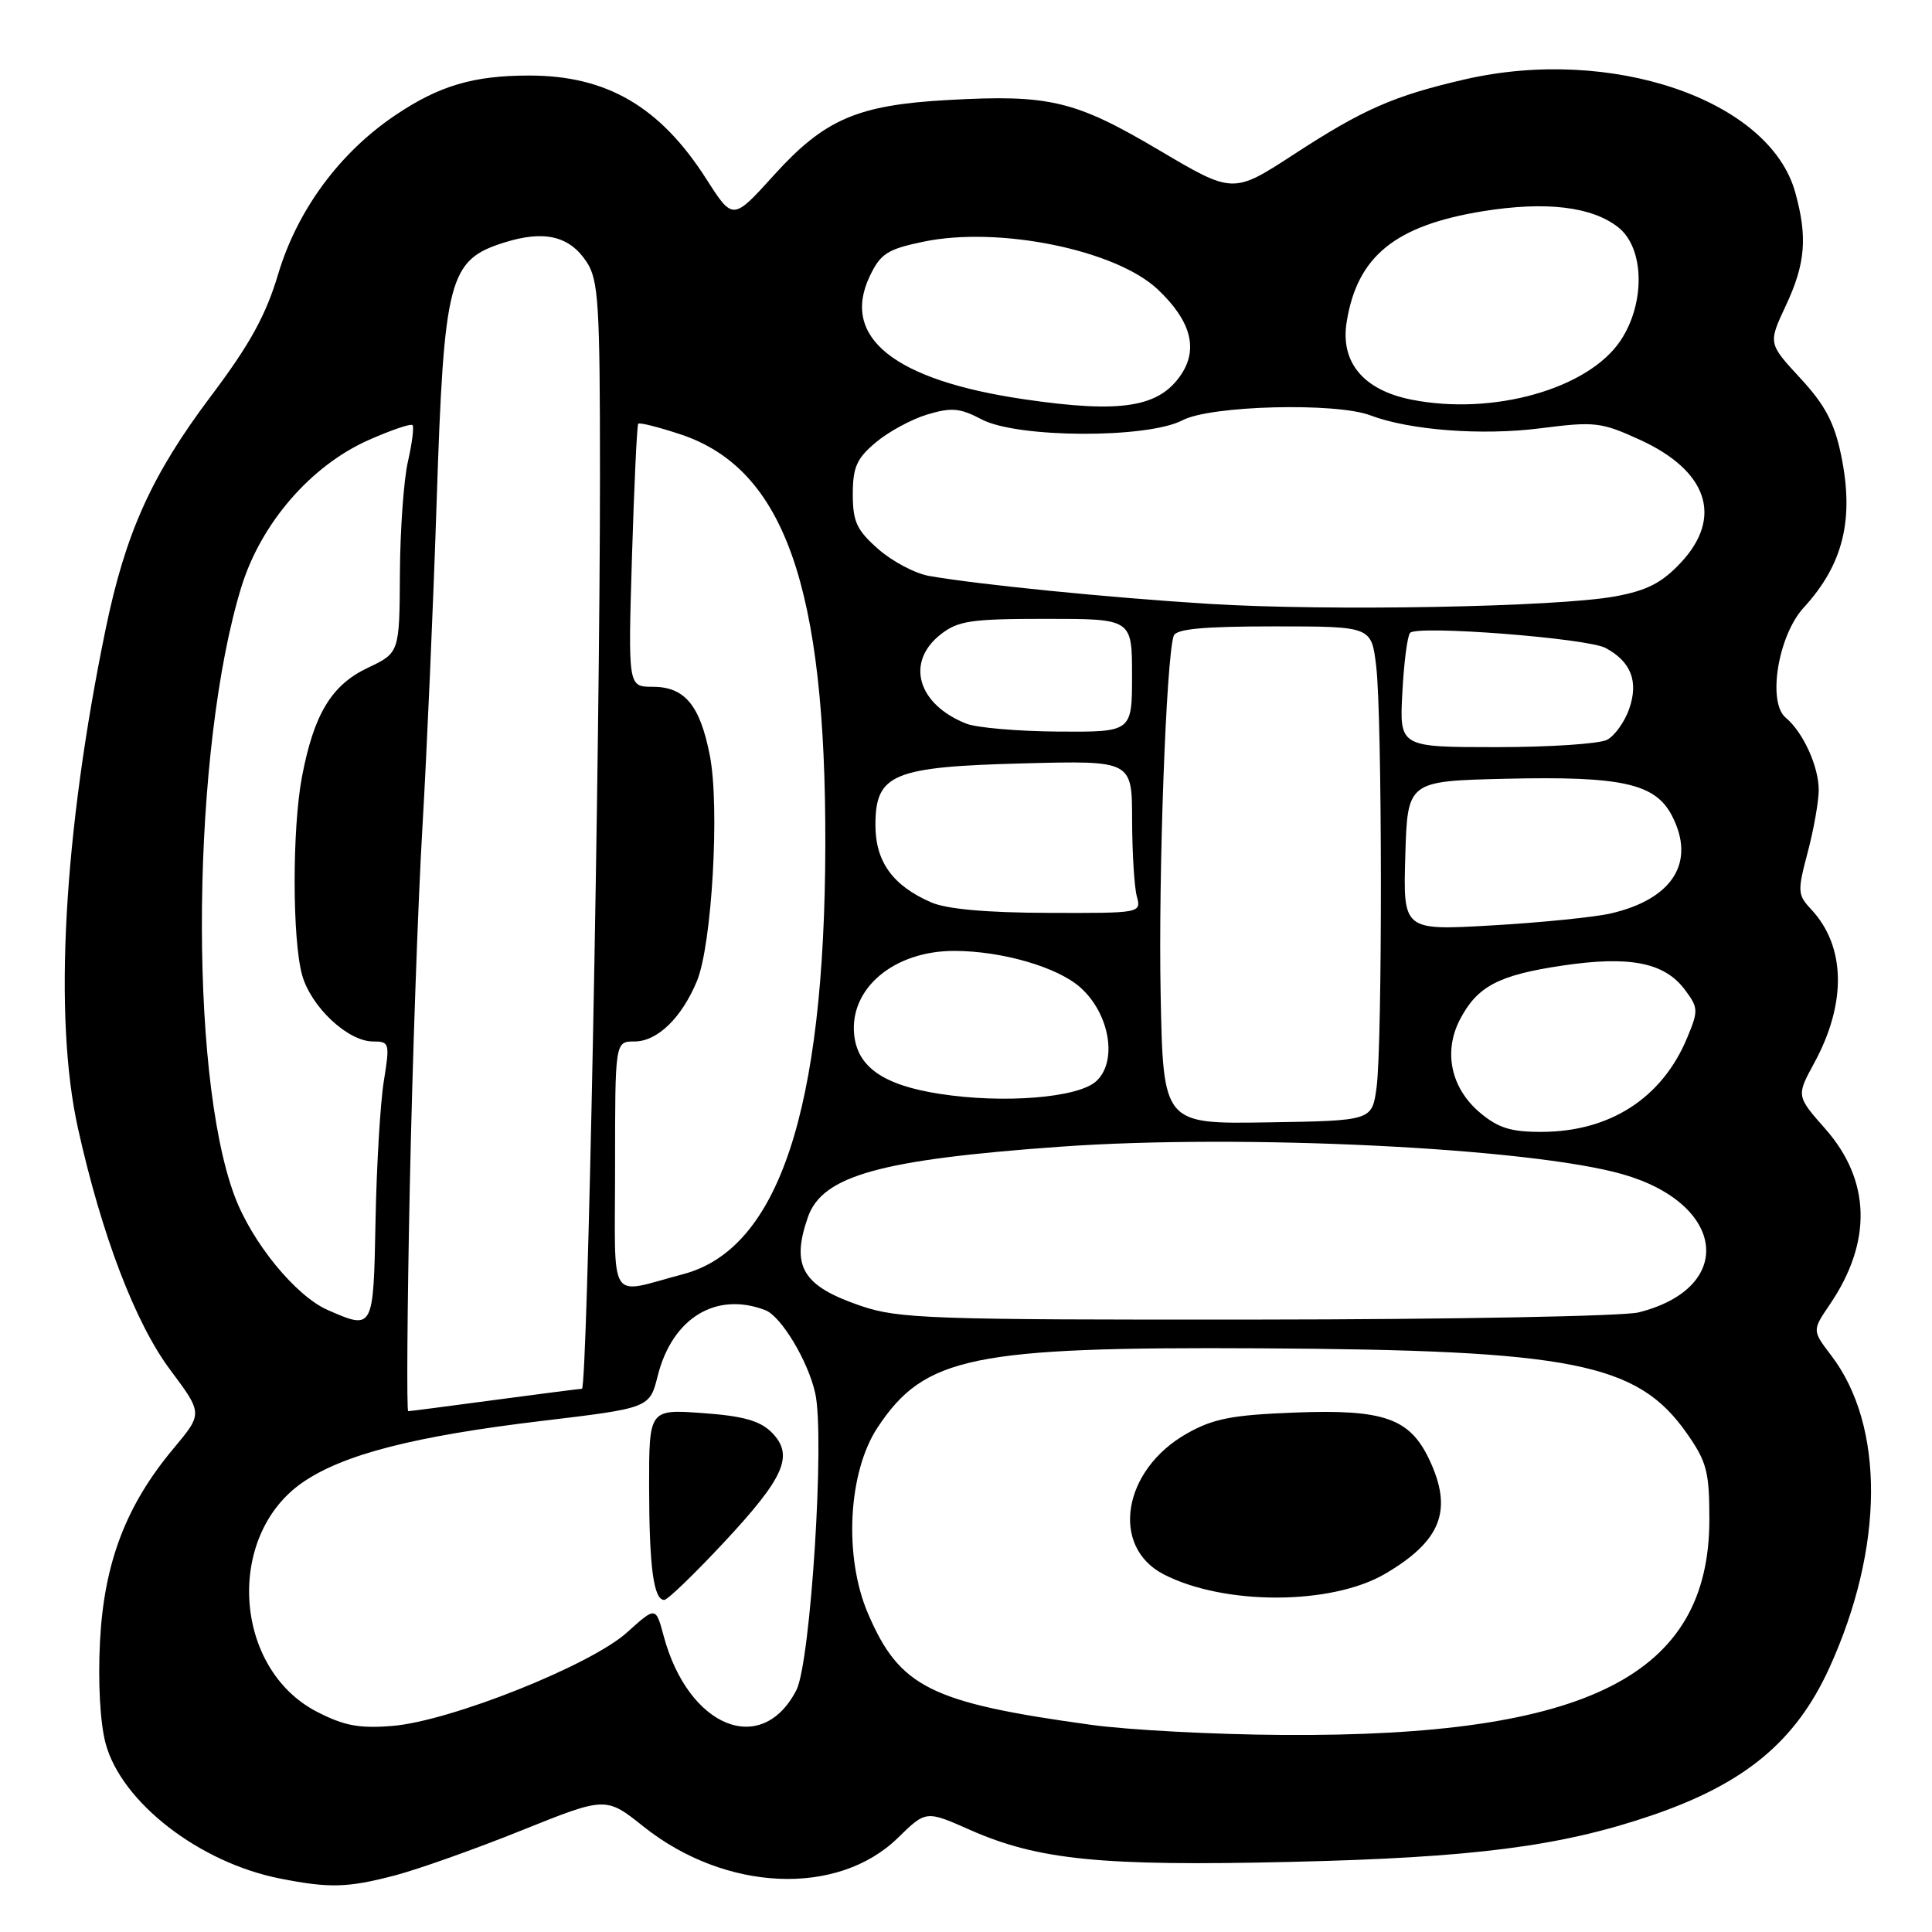 <?xml version="1.0" encoding="UTF-8" standalone="no"?>
<!DOCTYPE svg PUBLIC "-//W3C//DTD SVG 1.1//EN" "http://www.w3.org/Graphics/SVG/1.1/DTD/svg11.dtd" >
<svg xmlns="http://www.w3.org/2000/svg" xmlns:xlink="http://www.w3.org/1999/xlink" version="1.1" viewBox="0 0 256 256">
 <g >
 <path fill="currentColor"
d=" M 52.23 248.53 C 55.34 247.72 62.92 245.03 69.08 242.55 C 80.28 238.05 80.28 238.05 85.27 242.03 C 96.12 250.67 110.99 251.33 118.98 243.52 C 122.70 239.89 122.70 239.89 128.51 242.46 C 137.55 246.46 145.92 247.30 171.00 246.71 C 195.25 246.15 206.80 244.66 218.83 240.56 C 231.22 236.34 237.96 230.74 242.40 221.00 C 249.67 205.04 249.77 188.94 242.64 179.60 C 240.12 176.29 240.12 176.29 242.46 172.85 C 248.09 164.56 247.89 156.43 241.88 149.60 C 238.02 145.22 238.02 145.22 240.39 140.86 C 244.72 132.90 244.57 125.38 239.97 120.47 C 238.19 118.57 238.16 118.09 239.52 112.97 C 240.32 109.96 240.98 106.24 240.99 104.70 C 241.00 101.58 238.92 97.01 236.62 95.10 C 234.16 93.06 235.60 84.21 239.01 80.50 C 244.25 74.78 245.72 68.79 243.95 60.28 C 243.06 55.98 241.81 53.63 238.54 50.10 C 234.29 45.50 234.29 45.50 236.63 40.50 C 239.23 34.95 239.53 31.44 237.88 25.50 C 234.49 13.20 213.45 6.03 194.00 10.54 C 184.67 12.70 180.60 14.49 171.48 20.43 C 163.39 25.70 163.39 25.70 153.57 19.89 C 142.44 13.31 139.06 12.50 125.64 13.25 C 113.61 13.91 109.26 15.79 102.53 23.23 C 97.11 29.22 97.11 29.22 93.60 23.73 C 87.46 14.12 80.39 10.00 70.10 10.01 C 62.72 10.01 58.17 11.36 52.36 15.28 C 45.00 20.24 39.42 27.81 36.88 36.25 C 35.23 41.79 33.12 45.62 27.94 52.50 C 20.09 62.94 16.64 70.58 14.00 83.35 C 8.42 110.40 7.06 134.79 10.33 149.50 C 13.47 163.66 17.93 175.33 22.56 181.52 C 26.87 187.29 26.87 187.29 23.02 191.90 C 16.70 199.44 13.79 207.06 13.25 217.50 C 12.97 222.90 13.27 228.30 13.99 231.00 C 16.08 238.81 26.42 246.82 37.13 248.92 C 43.66 250.21 46.03 250.14 52.23 248.53 Z  M 144.50 228.54 C 123.30 225.61 119.21 223.57 115.03 213.84 C 111.78 206.30 112.36 195.08 116.29 189.14 C 122.51 179.75 128.79 178.45 167.00 178.66 C 208.41 178.89 216.95 180.59 223.49 189.89 C 226.16 193.69 226.50 194.99 226.50 201.34 C 226.50 221.99 210.38 230.15 170.07 229.89 C 160.96 229.84 149.45 229.23 144.50 228.54 Z  M 183.53 208.54 C 191.00 204.16 192.56 200.09 189.37 193.36 C 186.78 187.92 183.35 186.72 171.59 187.17 C 163.23 187.49 160.77 187.97 157.25 189.96 C 148.76 194.77 147.09 204.92 154.18 208.60 C 162.19 212.74 176.41 212.71 183.53 208.54 Z  M 42.00 226.82 C 30.94 221.12 29.83 203.55 40.07 196.45 C 45.44 192.73 54.87 190.30 71.79 188.28 C 86.08 186.57 86.08 186.57 87.15 182.31 C 89.08 174.64 94.88 171.10 101.40 173.60 C 103.50 174.40 107.06 180.31 108.02 184.60 C 109.32 190.33 107.41 220.30 105.52 223.96 C 100.92 232.86 91.20 228.90 87.94 216.78 C 86.89 212.87 86.89 212.87 83.09 216.30 C 78.28 220.65 59.71 228.05 52.03 228.69 C 47.60 229.05 45.61 228.68 42.00 226.82 Z  M 95.91 204.39 C 104.00 195.72 105.26 192.82 102.23 189.78 C 100.69 188.25 98.44 187.62 93.10 187.24 C 86.00 186.73 86.00 186.73 86.01 197.12 C 86.03 207.68 86.61 212.00 88.02 212.00 C 88.45 212.00 92.00 208.58 95.91 204.39 Z  M 54.30 157.25 C 54.64 140.89 55.39 119.40 55.98 109.50 C 56.56 99.60 57.41 80.21 57.86 66.41 C 58.83 36.88 59.46 34.46 66.77 32.15 C 72.10 30.46 75.46 31.25 77.74 34.72 C 79.30 37.11 79.50 40.24 79.50 62.95 C 79.50 99.62 77.84 184.00 77.11 184.02 C 76.78 184.03 71.55 184.70 65.50 185.51 C 59.45 186.32 54.32 186.99 54.09 186.99 C 53.87 187.00 53.96 173.61 54.30 157.25 Z  M 43.44 173.59 C 39.18 171.73 33.39 164.65 31.08 158.47 C 24.93 142.05 25.42 99.02 32.00 77.72 C 34.61 69.30 41.22 61.68 48.86 58.30 C 51.82 56.99 54.43 56.10 54.66 56.33 C 54.88 56.55 54.61 58.71 54.06 61.12 C 53.50 63.53 53.02 70.22 52.99 76.00 C 52.93 86.50 52.93 86.50 48.71 88.50 C 43.91 90.78 41.59 94.64 40.01 102.94 C 38.71 109.82 38.72 124.45 40.03 129.19 C 41.21 133.42 46.09 138.00 49.43 138.00 C 51.61 138.00 51.67 138.21 50.86 143.25 C 50.39 146.14 49.90 154.46 49.76 161.75 C 49.48 176.26 49.49 176.23 43.44 173.59 Z  M 114.05 173.03 C 106.32 170.39 104.78 167.81 107.05 161.28 C 108.97 155.78 116.62 153.65 140.55 151.94 C 164.62 150.22 202.74 152.09 215.00 155.59 C 228.72 159.52 230.01 170.66 217.12 173.90 C 215.13 174.40 192.35 174.83 166.50 174.85 C 123.25 174.89 119.06 174.74 114.05 173.03 Z  M 81.50 154.55 C 81.50 138.00 81.50 138.00 84.08 138.00 C 87.10 138.00 90.32 134.88 92.35 129.99 C 94.34 125.18 95.39 106.83 94.05 100.07 C 92.74 93.41 90.72 91.00 86.46 91.00 C 83.22 91.00 83.22 91.00 83.74 73.75 C 84.03 64.26 84.40 56.34 84.57 56.15 C 84.73 55.95 87.26 56.59 90.19 57.56 C 103.93 62.13 109.44 77.75 109.36 112.00 C 109.28 147.10 103.17 165.52 90.50 168.84 C 80.41 171.49 81.50 173.21 81.50 154.55 Z  M 196.11 147.44 C 192.27 144.21 191.23 139.40 193.43 135.13 C 195.73 130.69 198.55 129.20 207.06 127.94 C 215.94 126.62 220.56 127.53 223.25 131.14 C 225.05 133.55 225.07 133.90 223.53 137.58 C 220.22 145.50 213.34 149.94 204.33 149.98 C 200.22 150.00 198.53 149.47 196.11 147.44 Z  M 153.79 131.72 C 153.48 115.85 154.52 87.19 155.52 84.25 C 155.82 83.34 159.41 83.00 168.83 83.00 C 181.72 83.00 181.72 83.00 182.35 88.25 C 183.16 94.95 183.19 138.31 182.40 144.11 C 181.80 148.50 181.80 148.50 167.96 148.72 C 154.13 148.94 154.13 148.94 153.79 131.72 Z  M 124.50 144.94 C 117.06 143.79 113.61 141.39 113.18 137.08 C 112.57 130.94 118.48 126.00 126.42 126.00 C 132.74 126.00 140.13 128.14 143.16 130.85 C 147.06 134.34 148.12 140.67 145.24 143.28 C 142.82 145.47 132.97 146.26 124.50 144.94 Z  M 186.21 113.40 C 186.50 103.50 186.50 103.50 199.50 103.19 C 214.93 102.83 219.33 103.81 221.55 108.10 C 224.73 114.25 221.65 119.14 213.42 121.04 C 211.27 121.53 204.20 122.25 197.71 122.62 C 185.92 123.30 185.92 123.30 186.21 113.40 Z  M 123.39 119.57 C 118.29 117.35 116.00 114.18 116.00 109.33 C 116.00 102.54 118.27 101.60 135.69 101.15 C 150.00 100.78 150.00 100.78 150.01 108.64 C 150.02 112.96 150.30 117.51 150.63 118.75 C 151.23 121.00 151.21 121.00 138.87 120.96 C 130.74 120.94 125.43 120.46 123.39 119.57 Z  M 185.82 91.75 C 186.03 87.76 186.49 84.21 186.85 83.85 C 187.89 82.82 210.31 84.56 212.75 85.86 C 216.12 87.67 217.14 90.29 215.88 93.92 C 215.28 95.64 213.97 97.48 212.96 98.02 C 211.95 98.56 205.35 99.00 198.28 99.00 C 185.43 99.00 185.43 99.00 185.82 91.75 Z  M 128.02 95.88 C 121.56 93.31 119.97 87.74 124.63 84.07 C 126.95 82.25 128.65 82.00 138.63 82.00 C 150.00 82.00 150.00 82.00 150.00 89.50 C 150.00 97.00 150.00 97.00 140.25 96.94 C 134.89 96.90 129.38 96.43 128.02 95.88 Z  M 160.12 80.01 C 146.93 79.19 129.72 77.47 123.13 76.32 C 121.28 76.00 118.24 74.40 116.38 72.76 C 113.52 70.25 113.00 69.13 113.00 65.49 C 113.00 61.91 113.52 60.74 116.05 58.62 C 117.72 57.21 120.80 55.54 122.88 54.92 C 126.08 53.96 127.21 54.06 130.09 55.58 C 134.82 58.06 152.05 58.13 156.70 55.68 C 160.41 53.73 177.03 53.30 181.59 55.04 C 186.79 57.01 196.36 57.74 204.12 56.75 C 211.33 55.83 212.15 55.92 217.33 58.29 C 226.27 62.39 228.33 68.53 222.75 74.52 C 220.23 77.22 218.27 78.24 214.04 79.02 C 206.34 80.44 175.98 81.00 160.12 80.01 Z  M 135.73 52.91 C 118.50 50.39 111.38 44.72 115.25 36.59 C 116.68 33.60 117.58 33.02 122.39 32.02 C 132.37 29.95 147.85 33.11 153.40 38.34 C 157.75 42.45 158.79 46.14 156.56 49.55 C 153.65 53.98 148.61 54.80 135.73 52.91 Z  M 187.00 52.95 C 180.65 51.68 177.58 48.00 178.44 42.67 C 179.83 33.95 184.88 29.86 196.54 27.98 C 204.86 26.65 210.93 27.37 214.43 30.12 C 217.89 32.85 218.05 40.12 214.75 45.10 C 210.49 51.53 197.82 55.11 187.00 52.95 Z "/>
</g>
</svg>